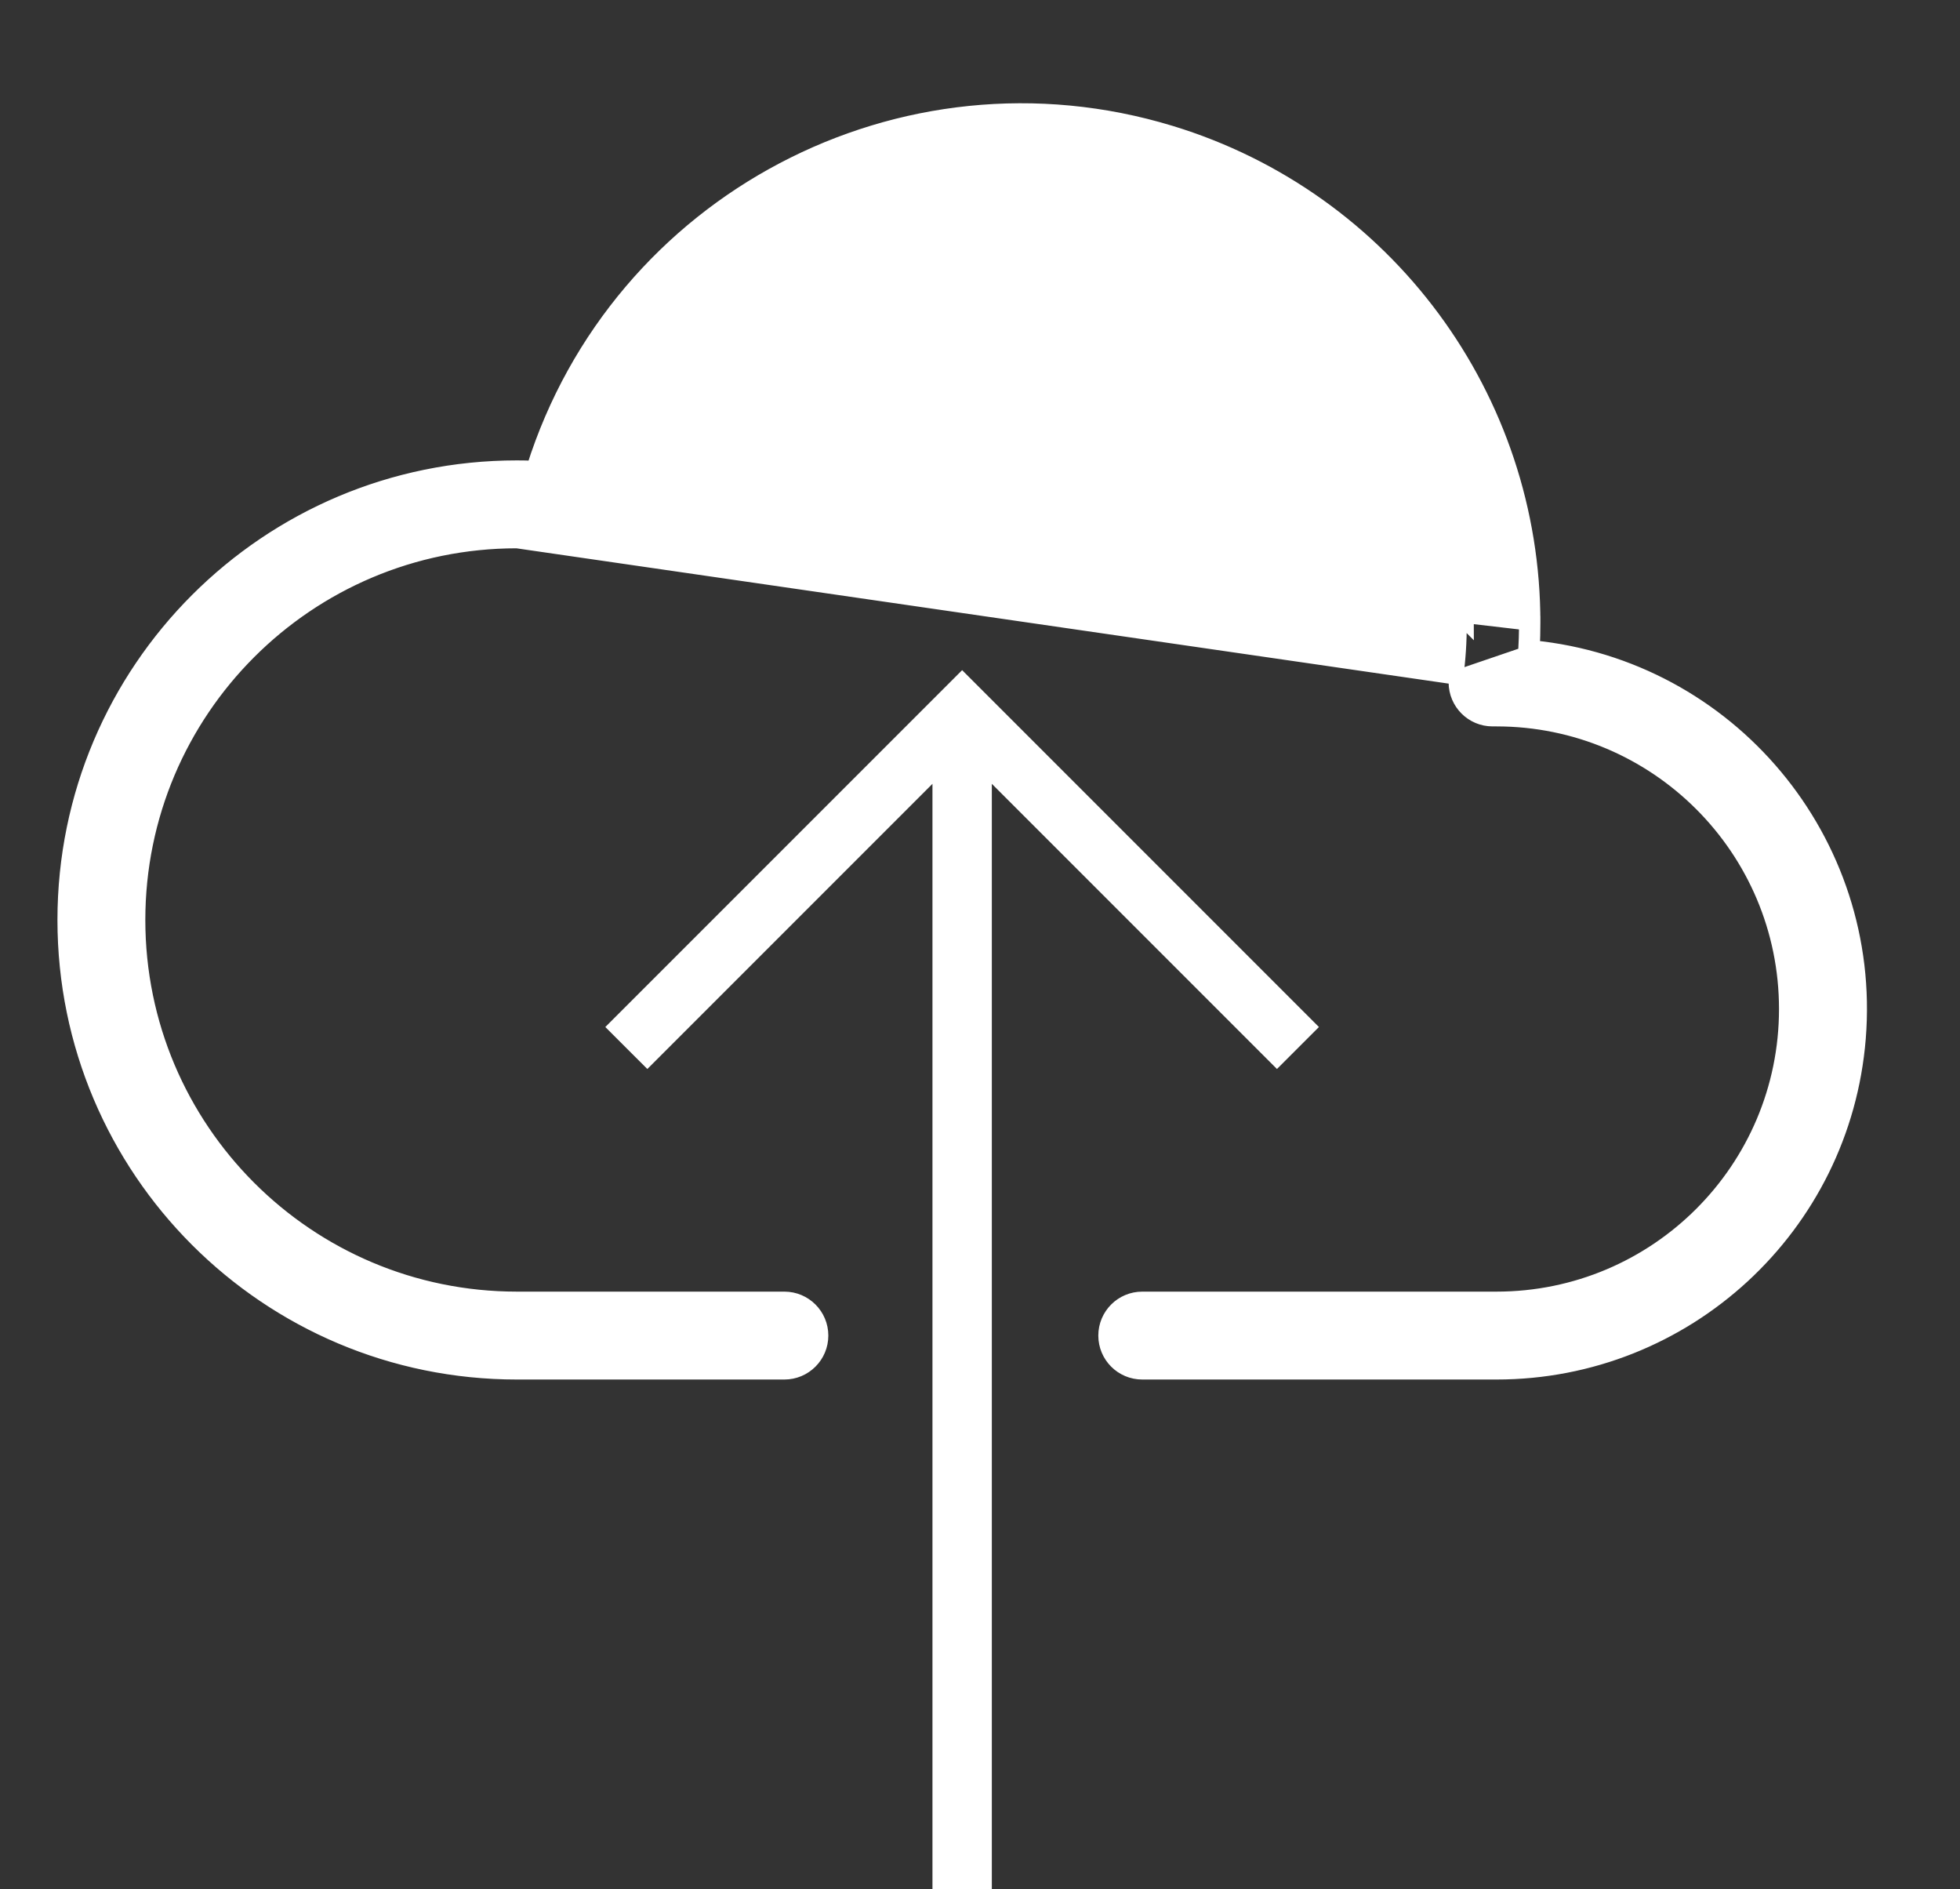 <svg width="55" height="53" viewBox="0 0 55 53" fill="none" xmlns="http://www.w3.org/2000/svg">
<rect x="0" y="0" width="55" height="53" fill="#333333" stroke="none"/>
<g clip-path="url(#clip0_52_2106)">
<path d="M16.546 14.42C16.439 14.816 16.064 15.079 15.655 15.045C15.273 15.005 14.889 14.984 14.505 14.983L14.505 15.183C14.505 15.183 14.505 15.183 14.505 15.183M16.546 14.42L42.825 17.481M16.546 14.42C17.941 8.852 22.95 4.952 28.69 4.963M16.546 14.42L28.69 4.963M14.505 15.183C8.636 15.183 3.878 19.941 3.878 25.811C3.878 31.68 8.636 36.438 14.505 36.438H22.011C22.581 36.438 23.044 36.901 23.044 37.471C23.044 38.042 22.581 38.504 22.011 38.504H14.505C7.495 38.504 1.812 32.821 1.812 25.811C1.812 18.8 7.495 13.117 14.505 13.117C14.66 13.117 14.816 13.12 14.975 13.127C17.345 5.633 25.313 1.428 32.85 3.724C38.902 5.568 43.034 11.155 43.025 17.482M14.505 15.183C14.882 15.184 15.259 15.204 15.634 15.244L15.634 15.244L15.638 15.245C16.144 15.287 16.607 14.961 16.739 14.472L16.739 14.472L16.74 14.468C18.113 8.99 23.042 5.152 28.689 5.163C35.479 5.176 40.972 10.691 40.959 17.481L40.959 17.482C40.961 17.992 40.928 18.502 40.86 19.008M14.505 15.183L40.86 19.008M43.025 17.482L42.825 17.481M43.025 17.482C43.025 17.482 43.025 17.482 43.025 17.481H42.825M43.025 17.482C43.025 17.715 43.019 17.942 43.009 18.165M42.825 17.481C42.825 17.778 42.816 18.064 42.799 18.347M43.009 18.165C42.944 18.159 42.88 18.153 42.815 18.148L42.799 18.347M43.009 18.165C48.523 18.715 52.604 23.583 52.156 29.131C51.728 34.426 47.305 38.505 41.992 38.504H32.053C31.482 38.504 31.02 38.042 31.02 37.471C31.02 36.901 31.482 36.438 32.053 36.438H41.992C46.481 36.438 50.121 32.799 50.121 28.309C50.121 23.82 46.481 20.18 41.992 20.18H41.883C41.313 20.18 40.851 19.718 40.85 19.147C40.85 19.101 40.853 19.054 40.86 19.008M43.009 18.165C43.006 18.23 43.002 18.294 42.998 18.359L42.799 18.347M42.799 18.347L40.86 19.008M40.86 19.008C40.86 19.008 40.86 19.008 40.86 19.008L41.058 19.035L40.86 19.008C40.86 19.008 40.86 19.008 40.86 19.008ZM28.69 4.963C35.59 4.977 41.172 10.581 41.159 17.481L28.69 4.963Z" fill="url(#paint0_linear_52_2106)" stroke="white" stroke-width="0.4"/>
<path d="M37.011 28.814L26.999 18.802L16.986 28.814L18.165 29.992L26.166 21.991V53.297H27.832V21.991L35.833 29.992L37.011 28.814Z" fill="url(#paint1_linear_52_2106)"/>
</g>
<defs>
<linearGradient id="paint0_linear_52_2106" x1="2.012" y1="20.801" x2="51.989" y2="20.801" gradientUnits="userSpaceOnUse">
<stop stop-color="white"/>
<stop offset="1" stop-color="white"/>
</linearGradient>
<linearGradient id="paint1_linear_52_2106" x1="16.986" y1="36.05" x2="37.011" y2="36.05" gradientUnits="userSpaceOnUse">
<stop stop-color="white"/>
<stop offset="1" stop-color="white"/>
</linearGradient>
<clipPath id="clip0_52_2106">
<rect width="55" height="53" fill="white"/>
</clipPath>
</defs>
</svg>
